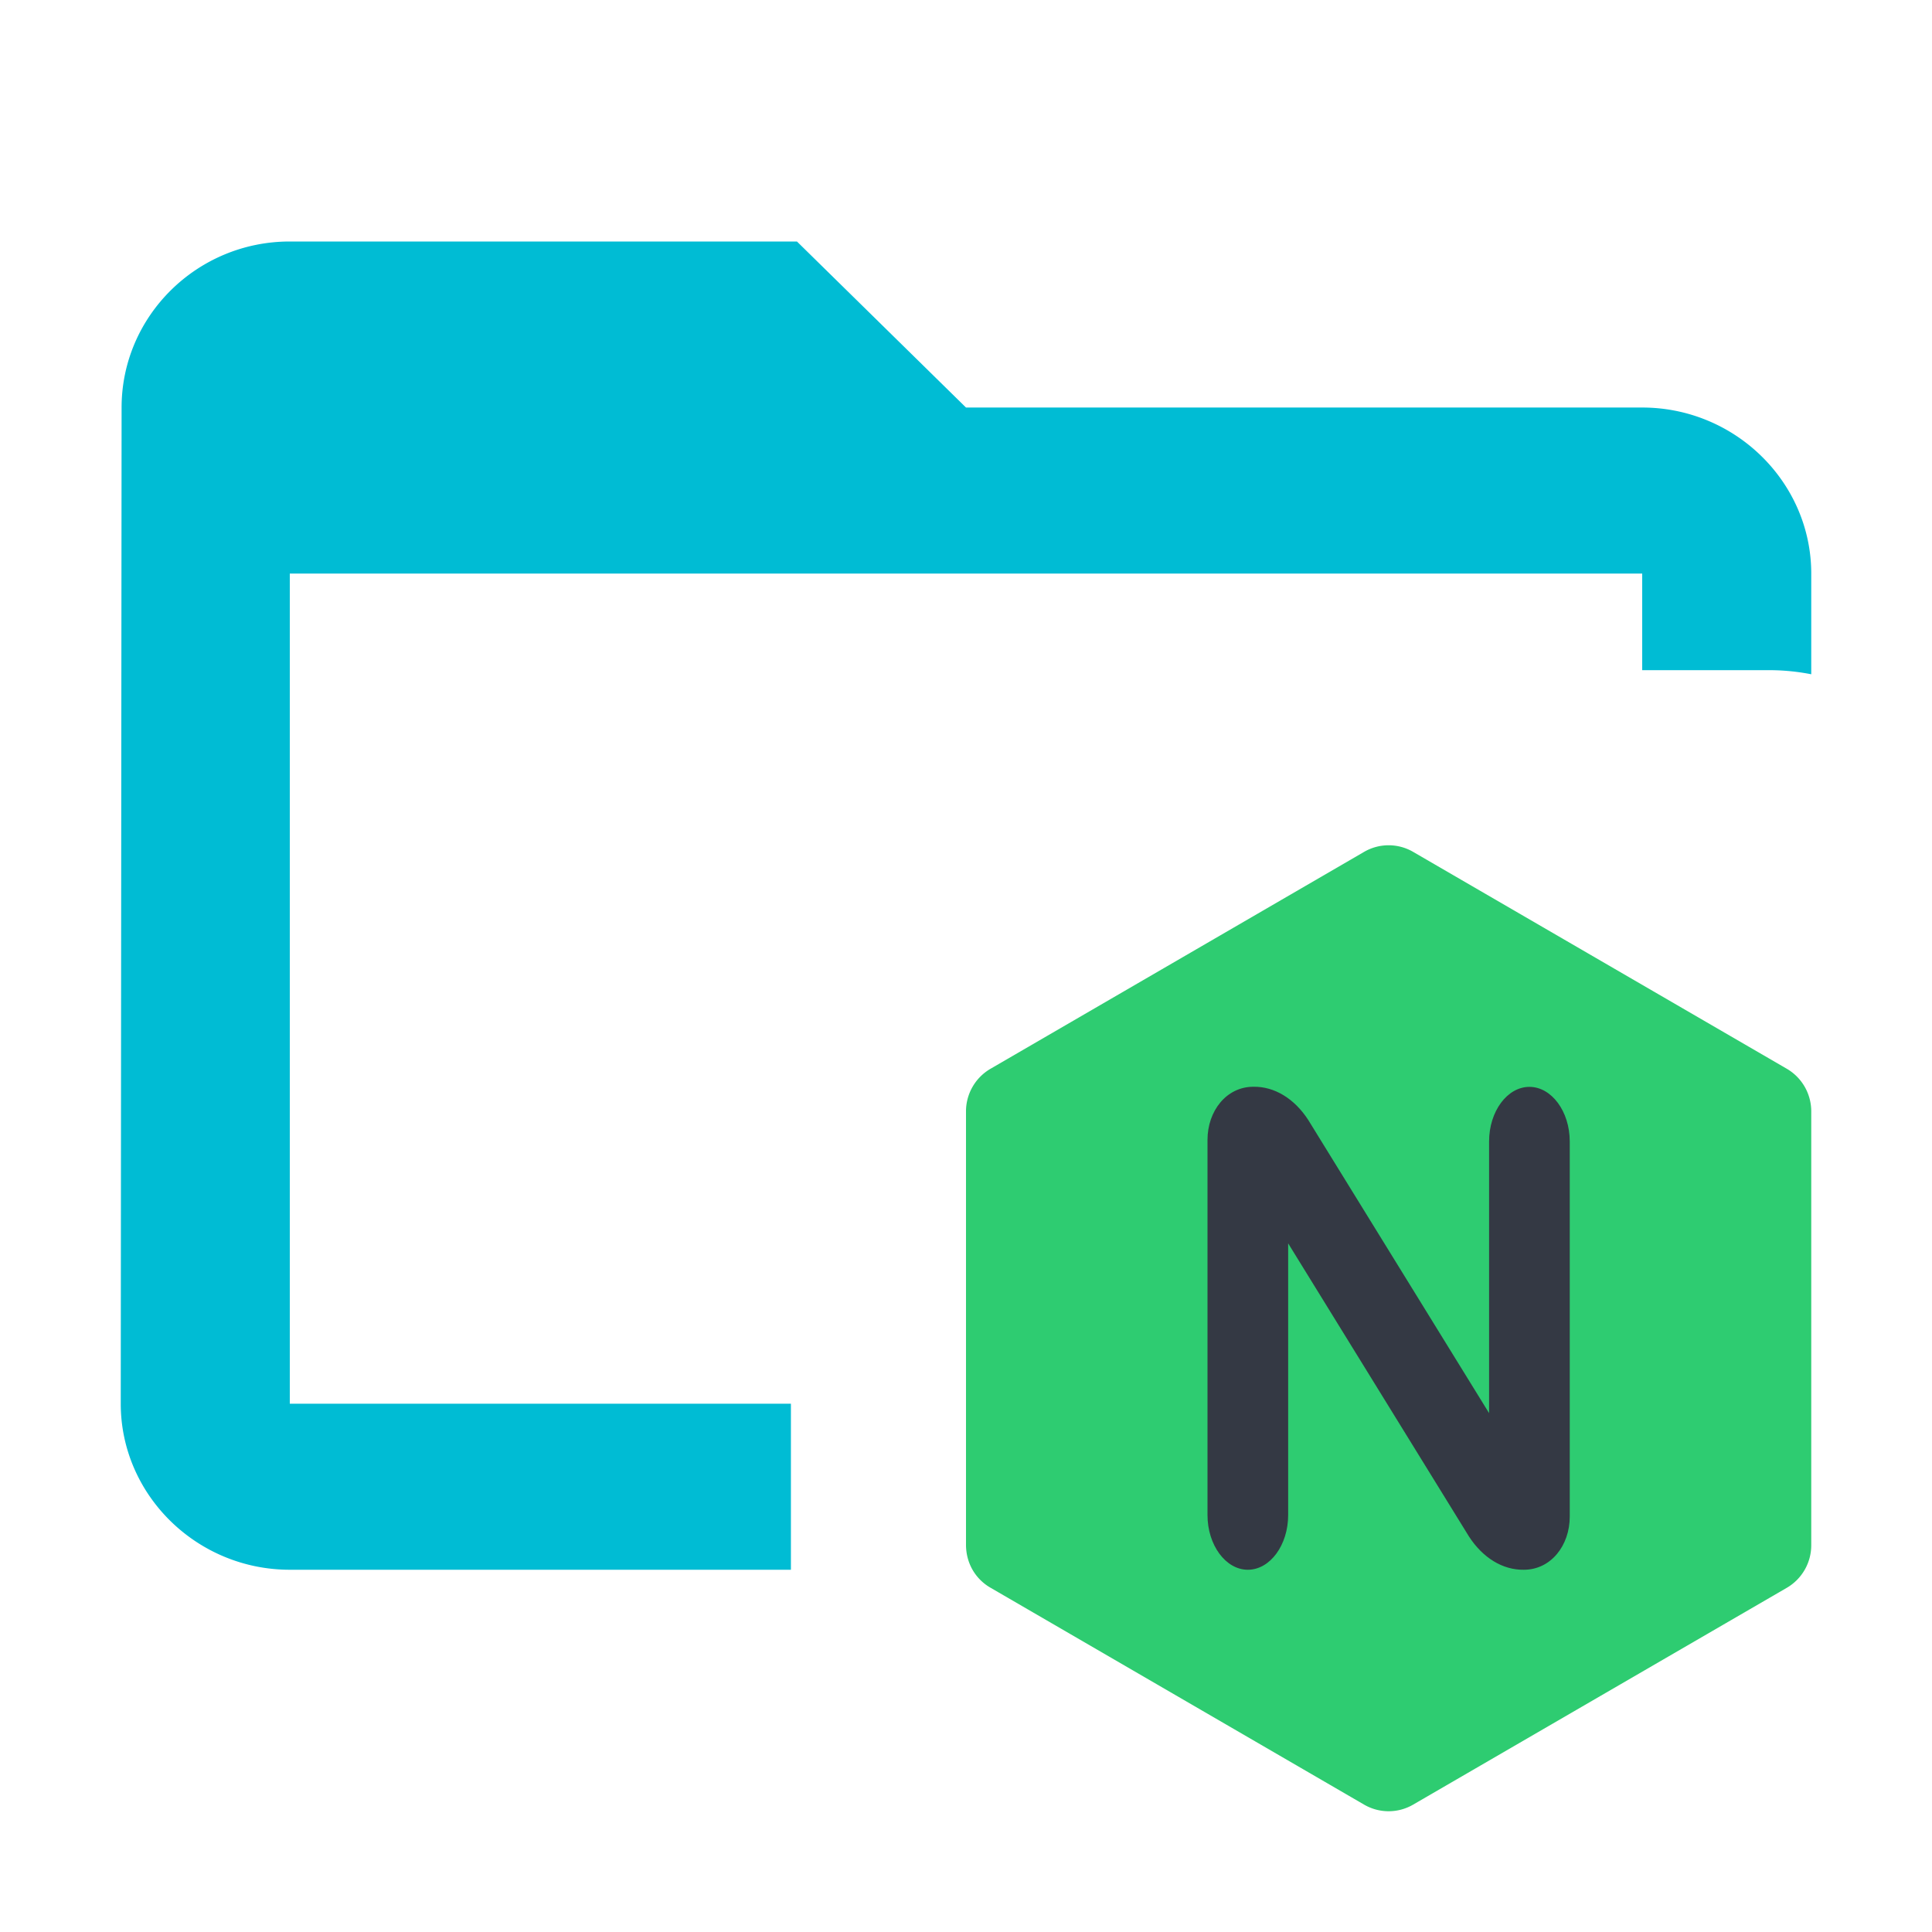 <svg xmlns="http://www.w3.org/2000/svg" width="16" height="16" fill="none"><path fill="#00BCD4" fill-rule="evenodd" d="M8 3.375h5.6c.77 0 1.4.619 1.4 1.375v.834a1.81 1.81 0 0 0-.35-.034H13.6v-.8H2.4v6.875h4.15V13H2.4c-.77 0-1.4-.619-1.4-1.375l.007-8.25C1.007 2.619 1.63 2 2.4 2h4.2z" clip-rule="evenodd"/><path fill="#2ECC71" d="M8.054 13a.402.402 0 0 0 .151.15l3.09 1.794a.404.404 0 0 0 .41 0l3.09-1.793a.408.408 0 0 0 .205-.358V9.207a.408.408 0 0 0-.206-.358l-3.089-1.793a.404.404 0 0 0-.41 0L8.205 8.85A.408.408 0 0 0 8 9.207v3.586c0 .073.018.144.054.207"/><path fill="#343944" d="M10.668 12.547c0 .249-.15.453-.334.453-.183 0-.334-.204-.334-.453V9.44c0-.24.157-.44.38-.44.174-.003.34.098.455.276l.101.164 1.396 2.263v-2.25c0-.249.15-.452.334-.452.183 0 .334.203.334.452v3.107c0 .24-.157.44-.38.44-.174.003-.34-.098-.455-.276l-1.497-2.427z"/></svg>